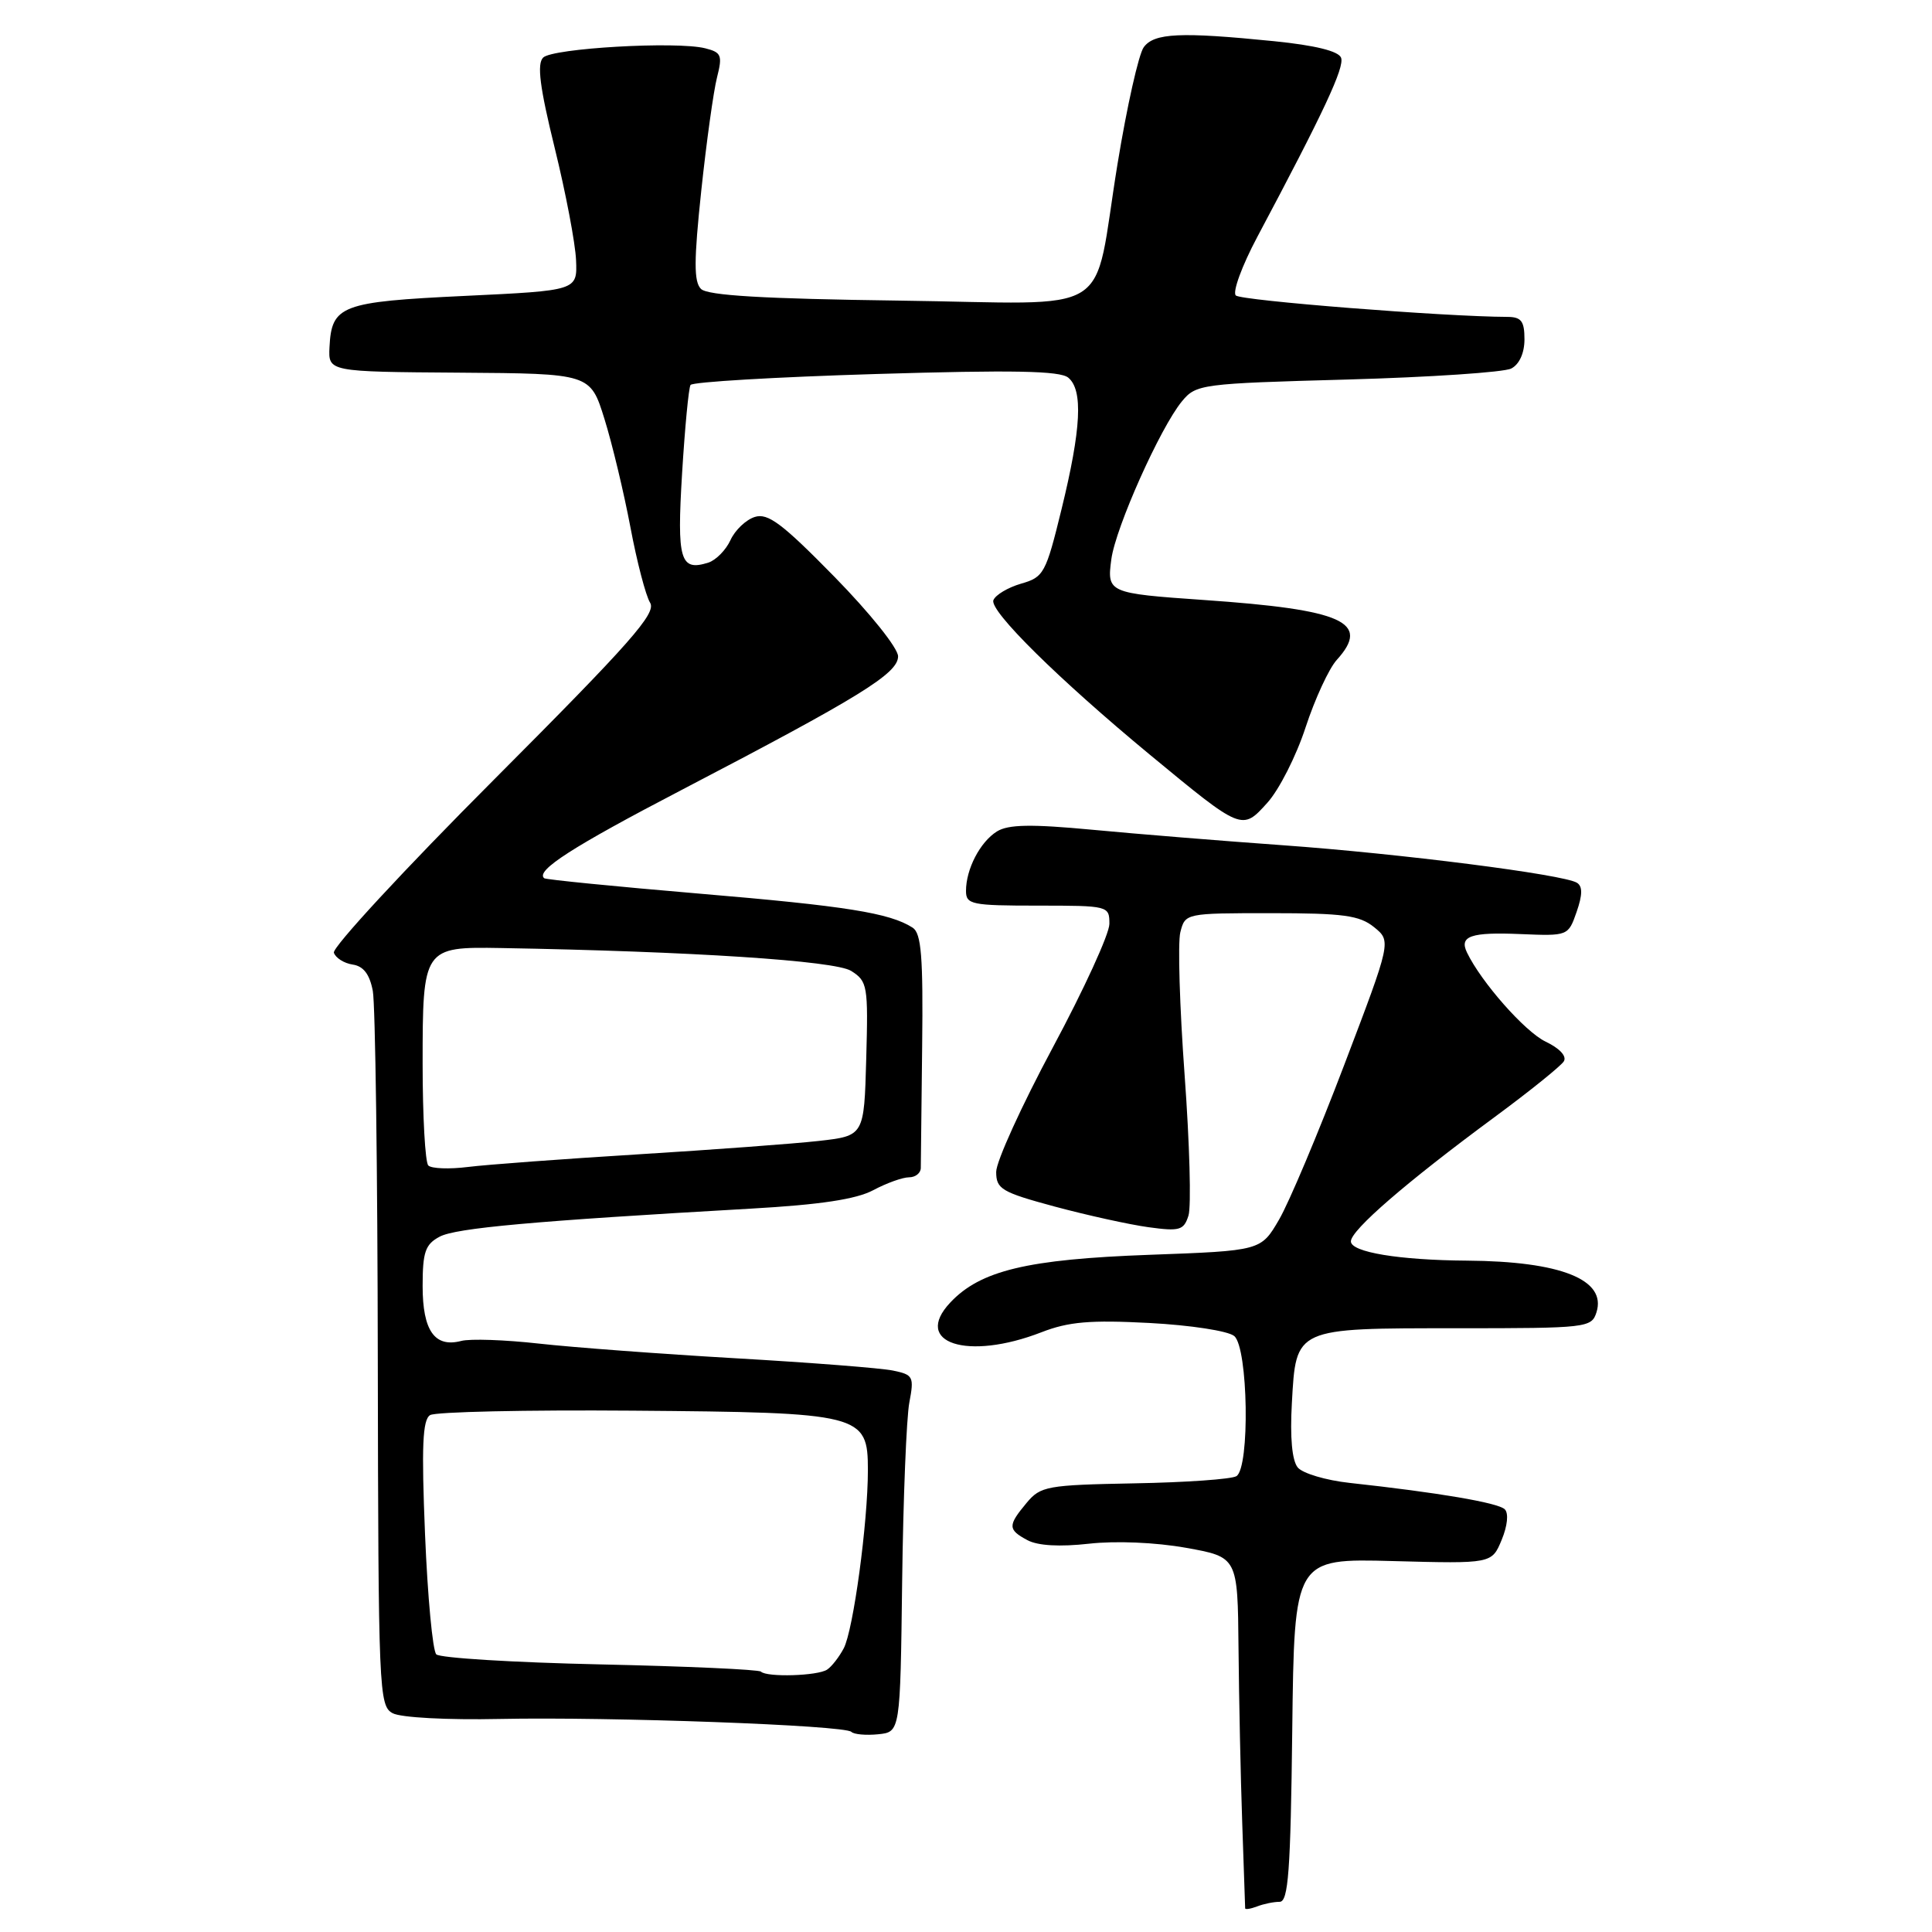 <?xml version="1.0" encoding="UTF-8" standalone="no"?>
<!DOCTYPE svg PUBLIC "-//W3C//DTD SVG 1.1//EN" "http://www.w3.org/Graphics/SVG/1.1/DTD/svg11.dtd" >
<svg xmlns="http://www.w3.org/2000/svg" xmlns:xlink="http://www.w3.org/1999/xlink" version="1.1" viewBox="0 0 256 256">
 <g >
 <path fill="currentColor"
d=" M 169.56 252.00 C 170.71 252.00 171.01 247.95 171.23 229.25 C 171.50 206.50 171.50 206.50 184.59 206.85 C 197.67 207.20 197.67 207.20 198.98 204.04 C 199.75 202.18 199.92 200.52 199.39 199.99 C 198.52 199.12 190.55 197.77 178.82 196.49 C 175.70 196.15 172.61 195.23 171.96 194.45 C 171.20 193.53 170.92 190.48 171.18 185.90 C 171.74 175.89 171.49 176.00 193.12 176.00 C 210.30 176.00 210.89 175.93 211.54 173.89 C 212.91 169.56 206.82 167.13 194.39 167.04 C 185.39 166.98 179.00 165.92 179.00 164.49 C 179.00 163.00 186.34 156.65 198.00 148.05 C 202.68 144.60 206.82 141.26 207.21 140.64 C 207.64 139.96 206.67 138.91 204.78 138.01 C 202.06 136.70 196.27 130.14 194.38 126.21 C 193.33 124.03 194.90 123.49 201.48 123.77 C 207.77 124.03 207.80 124.02 208.91 120.83 C 209.70 118.56 209.71 117.44 208.95 116.97 C 207.18 115.87 185.51 113.11 170.00 112.00 C 162.03 111.43 150.68 110.51 144.78 109.95 C 136.60 109.18 133.60 109.24 132.10 110.17 C 129.87 111.56 128.00 115.16 128.00 118.05 C 128.00 119.85 128.74 120.00 137.50 120.00 C 146.88 120.00 147.00 120.03 147.00 122.42 C 147.00 123.75 143.62 131.12 139.50 138.80 C 135.38 146.49 132.00 153.90 132.00 155.28 C 132.00 157.55 132.70 157.97 139.77 159.88 C 144.05 161.03 149.63 162.26 152.17 162.61 C 156.32 163.18 156.86 163.02 157.48 161.07 C 157.86 159.87 157.63 151.50 156.97 142.48 C 156.31 133.45 156.05 124.92 156.40 123.53 C 157.04 121.01 157.08 121.00 168.41 121.00 C 177.99 121.00 180.14 121.29 182.07 122.85 C 184.36 124.71 184.36 124.71 178.12 141.10 C 174.69 150.12 170.80 159.35 169.48 161.61 C 167.08 165.73 167.08 165.73 152.29 166.27 C 136.11 166.86 129.90 168.35 125.91 172.60 C 120.87 177.96 128.19 180.34 138.00 176.53 C 141.60 175.13 144.45 174.89 152.29 175.30 C 157.73 175.59 162.72 176.35 163.54 177.03 C 165.39 178.57 165.64 194.48 163.83 195.60 C 163.19 196.00 157.11 196.43 150.33 196.55 C 138.73 196.77 137.88 196.92 136.03 199.14 C 133.52 202.15 133.53 202.68 136.14 204.08 C 137.53 204.82 140.42 204.98 144.29 204.55 C 147.82 204.15 153.10 204.37 157.14 205.09 C 164.00 206.32 164.00 206.32 164.11 218.41 C 164.17 225.06 164.39 235.45 164.60 241.50 C 164.81 247.55 164.99 252.66 164.99 252.86 C 165.00 253.05 165.71 252.94 166.58 252.61 C 167.45 252.27 168.79 252.00 169.56 252.00 Z  M 119.54 209.50 C 119.68 198.50 120.11 187.86 120.49 185.85 C 121.14 182.42 121.01 182.16 118.34 181.61 C 116.78 181.28 107.40 180.55 97.50 179.98 C 87.60 179.41 75.85 178.53 71.38 178.03 C 66.91 177.53 62.30 177.37 61.12 177.68 C 57.60 178.60 56.00 176.33 56.00 170.41 C 56.00 165.90 56.35 164.88 58.25 163.87 C 60.39 162.72 70.66 161.79 99.50 160.15 C 108.68 159.63 113.44 158.91 115.70 157.71 C 117.46 156.77 119.60 156.00 120.45 156.00 C 121.30 156.00 122.01 155.44 122.01 154.75 C 122.02 154.06 122.10 146.83 122.19 138.67 C 122.33 126.77 122.08 123.66 120.93 122.92 C 117.89 120.97 112.12 120.05 92.66 118.41 C 81.57 117.47 72.32 116.55 72.11 116.37 C 70.91 115.38 75.86 112.20 90.34 104.66 C 113.97 92.34 119.00 89.24 119.00 86.97 C 119.00 85.88 115.28 81.24 110.57 76.43 C 103.65 69.37 101.75 67.94 100.01 68.50 C 98.84 68.87 97.39 70.25 96.79 71.57 C 96.19 72.88 94.87 74.22 93.86 74.55 C 90.12 75.73 89.68 74.24 90.38 62.72 C 90.75 56.67 91.25 51.40 91.50 51.01 C 91.74 50.61 102.78 49.96 116.02 49.56 C 134.24 49.01 140.45 49.13 141.55 50.04 C 143.53 51.68 143.27 56.80 140.66 67.47 C 138.58 75.98 138.31 76.48 135.29 77.34 C 133.55 77.85 131.90 78.83 131.63 79.53 C 131.09 80.94 140.26 89.99 152.36 100.00 C 164.60 110.11 164.57 110.10 167.93 106.37 C 169.49 104.65 171.77 100.15 173.00 96.37 C 174.24 92.59 176.10 88.57 177.13 87.44 C 181.67 82.43 178.00 80.78 159.50 79.50 C 146.84 78.62 146.66 78.54 147.26 74.09 C 147.83 69.88 153.74 56.66 156.62 53.17 C 158.49 50.91 159.15 50.82 178.52 50.29 C 189.51 49.98 199.29 49.33 200.25 48.83 C 201.32 48.28 202.00 46.78 202.00 44.96 C 202.00 42.56 201.58 42.00 199.75 41.99 C 191.41 41.96 164.43 39.83 163.75 39.15 C 163.29 38.69 164.57 35.21 166.59 31.41 C 175.42 14.82 178.18 8.91 177.70 7.65 C 177.36 6.77 174.27 6.01 168.84 5.46 C 156.40 4.21 152.93 4.37 151.55 6.26 C 150.88 7.17 149.32 14.13 148.08 21.71 C 144.68 42.49 148.33 40.21 119.03 39.83 C 101.17 39.59 93.75 39.16 92.88 38.28 C 91.93 37.33 91.94 34.53 92.92 25.28 C 93.61 18.80 94.55 12.04 95.01 10.25 C 95.75 7.33 95.59 6.94 93.45 6.40 C 89.65 5.44 73.21 6.39 71.97 7.63 C 71.13 8.47 71.52 11.55 73.50 19.60 C 74.97 25.57 76.24 32.26 76.33 34.47 C 76.50 38.50 76.50 38.50 61.57 39.21 C 45.18 39.99 43.94 40.46 43.66 46.00 C 43.50 49.26 43.50 49.26 60.86 49.38 C 78.22 49.50 78.22 49.50 80.09 55.50 C 81.12 58.80 82.66 65.25 83.53 69.84 C 84.39 74.43 85.57 78.94 86.14 79.86 C 87.01 81.25 83.59 85.12 65.51 103.25 C 53.58 115.20 44.01 125.55 44.24 126.24 C 44.47 126.93 45.59 127.64 46.73 127.81 C 48.16 128.02 48.98 129.09 49.40 131.31 C 49.73 133.06 50.03 155.09 50.06 180.25 C 50.13 224.09 50.21 226.04 52.03 227.01 C 53.10 227.59 59.28 227.92 66.21 227.77 C 80.88 227.47 111.93 228.60 112.81 229.48 C 113.15 229.82 114.75 229.96 116.36 229.80 C 119.29 229.50 119.29 229.50 119.54 209.50 Z  M 100.83 221.50 C 100.55 221.22 90.96 220.79 79.50 220.54 C 68.05 220.29 58.29 219.69 57.81 219.21 C 57.33 218.73 56.66 211.58 56.32 203.32 C 55.84 191.64 55.99 188.13 56.99 187.51 C 57.69 187.07 69.76 186.81 83.80 186.92 C 114.20 187.16 115.00 187.36 115.00 194.80 C 115.00 201.76 113.07 216.00 111.80 218.41 C 111.19 219.56 110.21 220.83 109.60 221.23 C 108.36 222.07 101.60 222.27 100.83 221.50 Z  M 56.75 154.43 C 56.34 154.01 56.00 147.95 56.00 140.96 C 56.00 125.58 56.09 125.44 66.40 125.62 C 91.58 126.06 110.65 127.30 112.78 128.65 C 114.95 130.02 115.05 130.60 114.78 140.30 C 114.50 150.50 114.50 150.50 108.50 151.18 C 105.20 151.55 94.40 152.35 84.50 152.96 C 74.60 153.57 64.47 154.32 62.00 154.63 C 59.52 154.94 57.16 154.85 56.75 154.43 Z "/>
</g>
</svg>